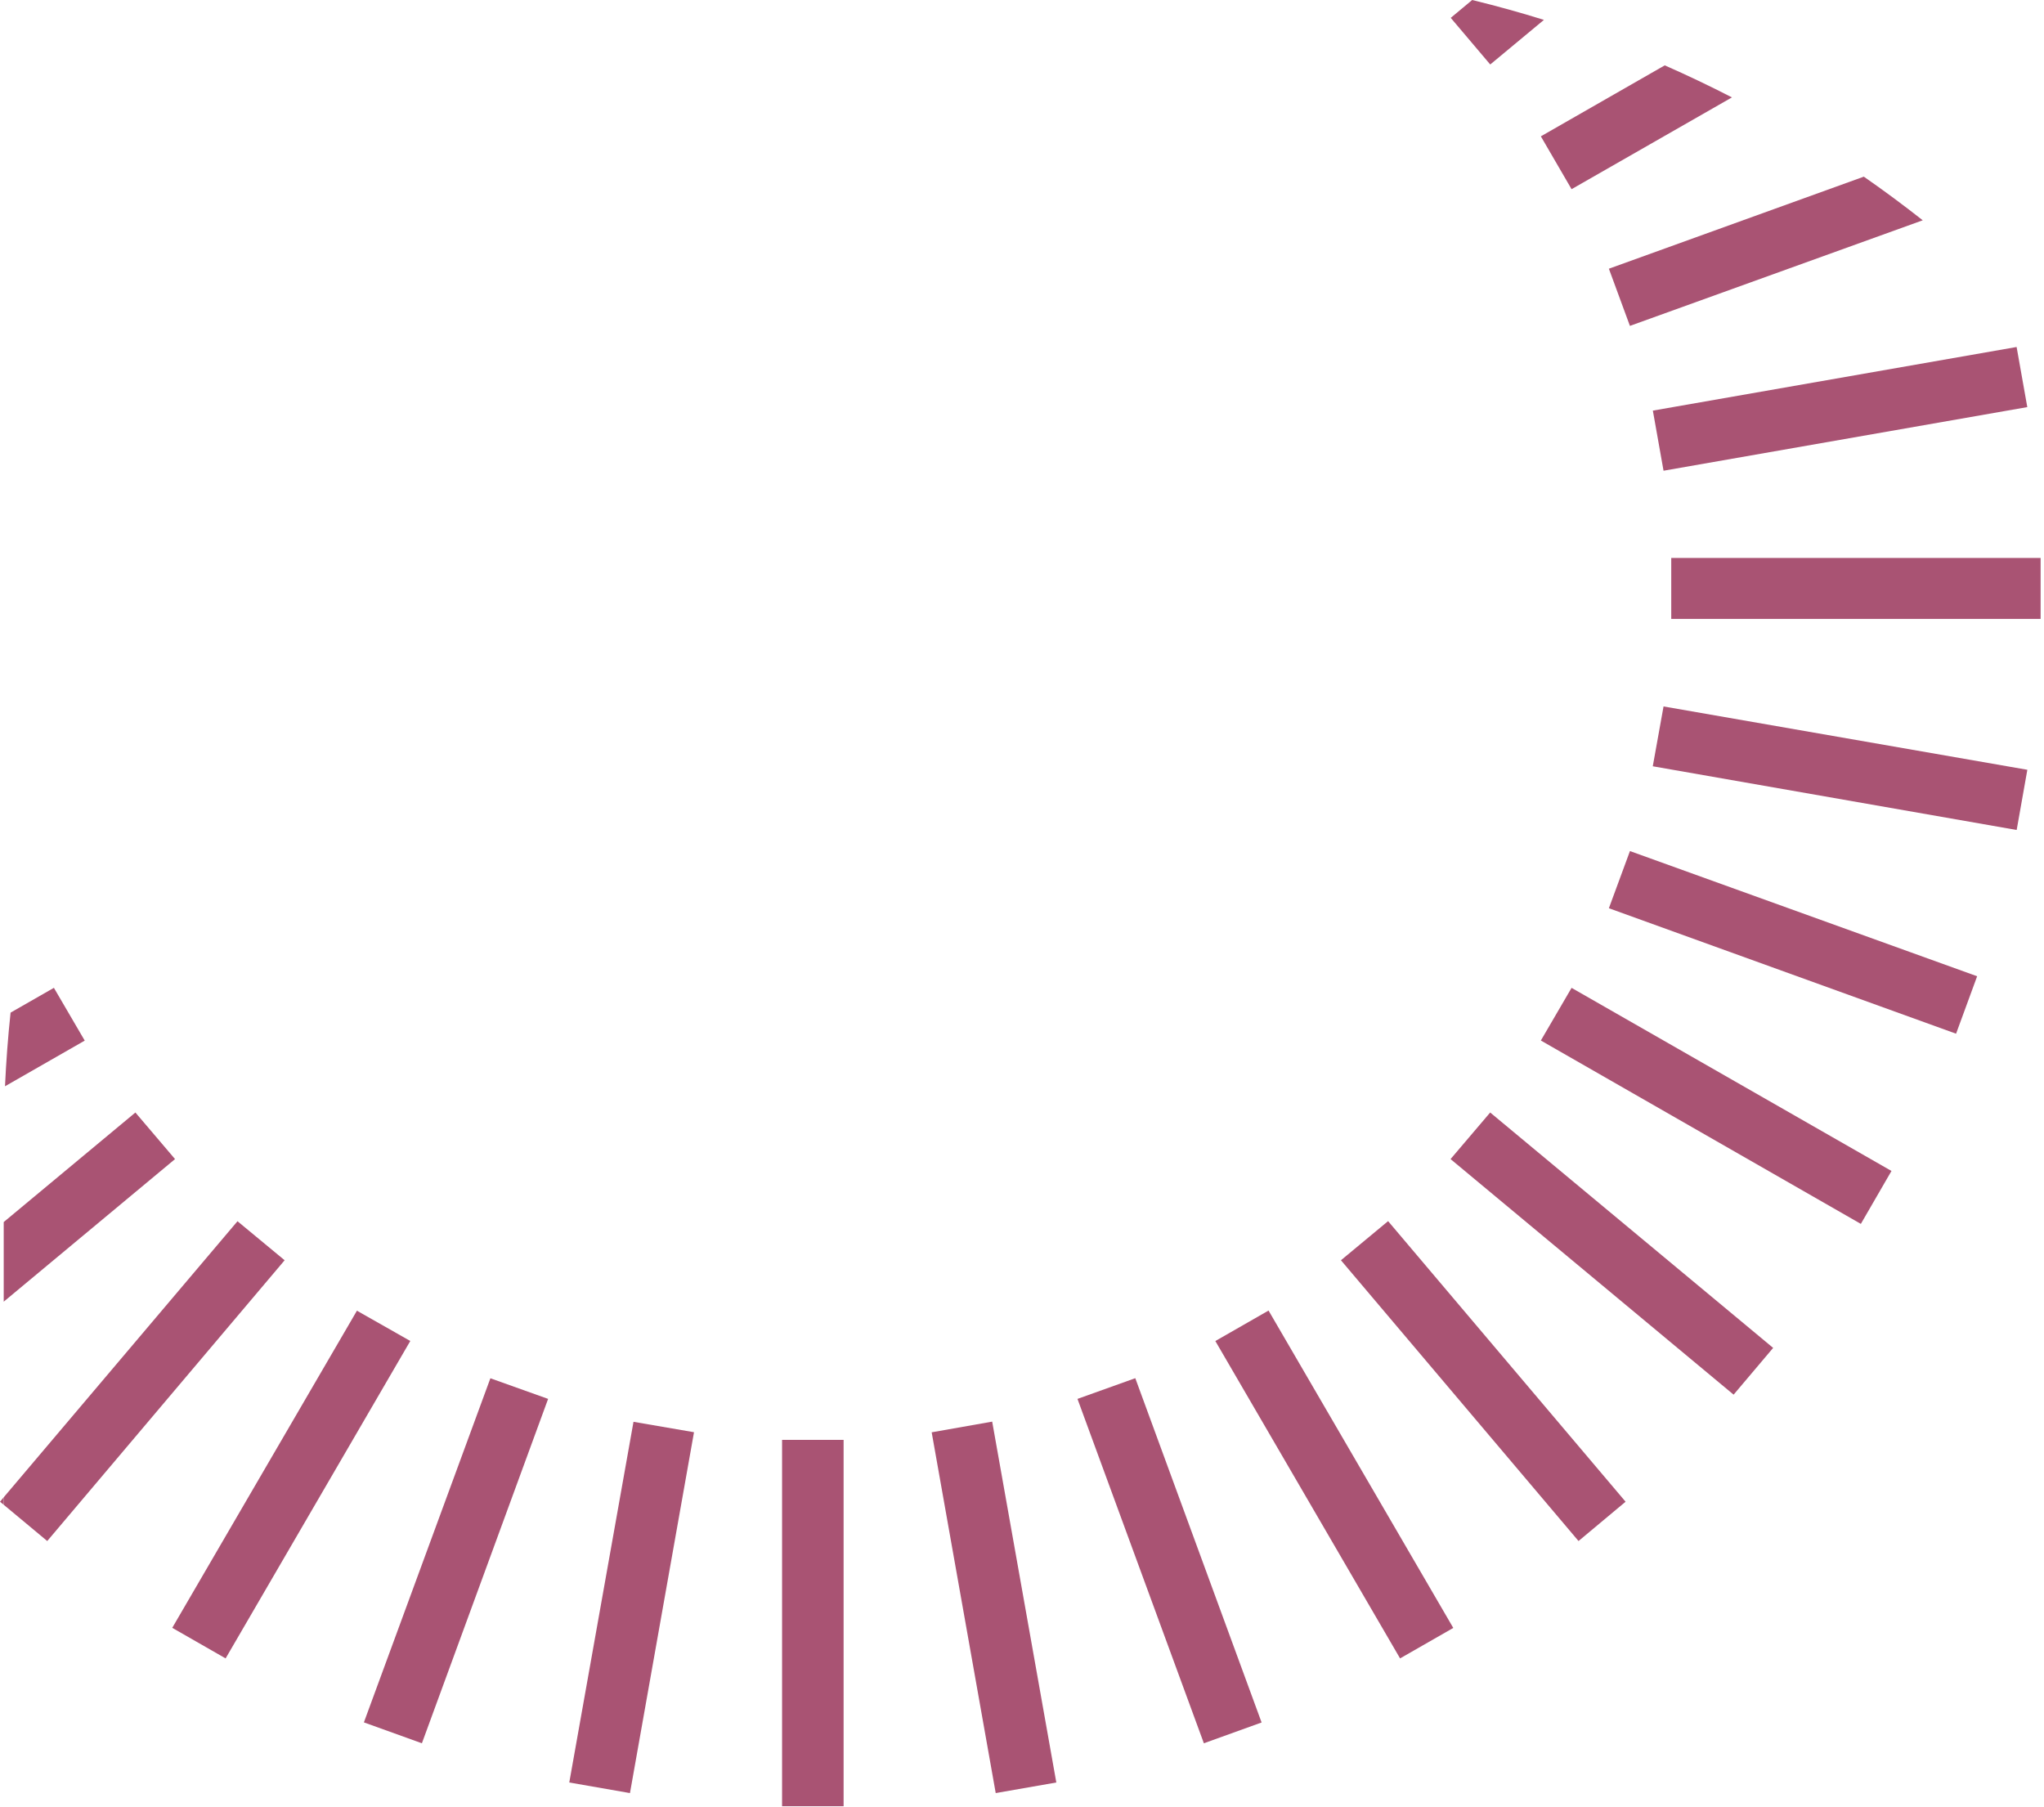 <svg width="577" height="510" viewBox="0 0 577 510" fill="none" xmlns="http://www.w3.org/2000/svg">
<path d="M238.141 406.433H220.772V509.854H238.141V406.433Z" fill="#A95373"/>
<path d="M576.044 157.497H471.775V174.699H576.044V157.497Z" fill="#A95373"/>
<path d="M263.003 404.302L281.08 506.138L298.187 503.15L280.084 401.288L263.003 404.302Z" fill="#A95373"/>
<path d="M569.268 97.947L466.583 115.906L469.6 132.872L572.284 114.914L569.268 97.947Z" fill="#A95373"/>
<path d="M304.16 394.871L339.841 492.081L356.137 486.208L320.481 389.024L304.16 394.871Z" fill="#A95373"/>
<path d="M460.118 91.987L542.773 62.182C537.35 57.921 531.796 53.789 526.137 49.865L454.171 75.851L460.118 92.013V91.987Z" fill="#A95373"/>
<path d="M358.099 369.934L343.079 378.535L395.226 468.123L410.246 459.522L358.099 369.934Z" fill="#A95373"/>
<path d="M15.247 278.821L2.987 285.837C2.253 292.697 1.729 299.635 1.415 306.625L23.919 293.736L15.221 278.847L15.247 278.821Z" fill="#A95373"/>
<path d="M443.639 53.399L488.909 27.492C482.7 24.296 476.387 21.282 469.942 18.449L434.967 38.484L443.639 53.399Z" fill="#A95373"/>
<path d="M378.536 355.737L445.603 434.991L458.886 423.896L391.845 344.693L378.536 355.737Z" fill="#A95373"/>
<path d="M38.223 314.03L1.048 344.952V367.429L49.41 327.178L38.223 314.03Z" fill="#A95373"/>
<path d="M420.663 18.216L435.832 5.613C429.178 3.534 422.393 1.663 415.581 0L409.529 5.041L420.69 18.216H420.663Z" fill="#A95373"/>
<path d="M409.477 327.178L489.381 393.674L500.541 380.474L420.663 314.03L409.477 327.178Z" fill="#A95373"/>
<path d="M0 423.895L1.048 424.752V422.648L0 423.895Z" fill="#A95373"/>
<path d="M80.35 355.736L67.041 344.719L1.048 422.648V424.753L13.335 434.991L80.35 355.736Z" fill="#A95373"/>
<path d="M434.967 293.71L525.298 345.472L533.944 330.531L443.639 278.846L434.967 293.71Z" fill="#A95373"/>
<path d="M100.758 369.975L48.624 459.494L63.688 468.121L115.822 378.524L100.758 369.975Z" fill="#A95373"/>
<path d="M454.171 256.369L552.178 291.787L558.125 275.572L460.118 240.233L454.171 256.369Z" fill="#A95373"/>
<path d="M102.723 486.182L119.097 492.081L154.726 394.87L138.431 389.05L102.723 486.182Z" fill="#A95373"/>
<path d="M466.562 216.3L569.285 234.282L572.298 217.288L469.601 199.41L466.562 216.3Z" fill="#A95373"/>
<path d="M160.7 503.149L177.833 506.138L195.91 404.276L178.829 401.34L160.7 503.149Z" fill="#A95373"/>
</svg>
